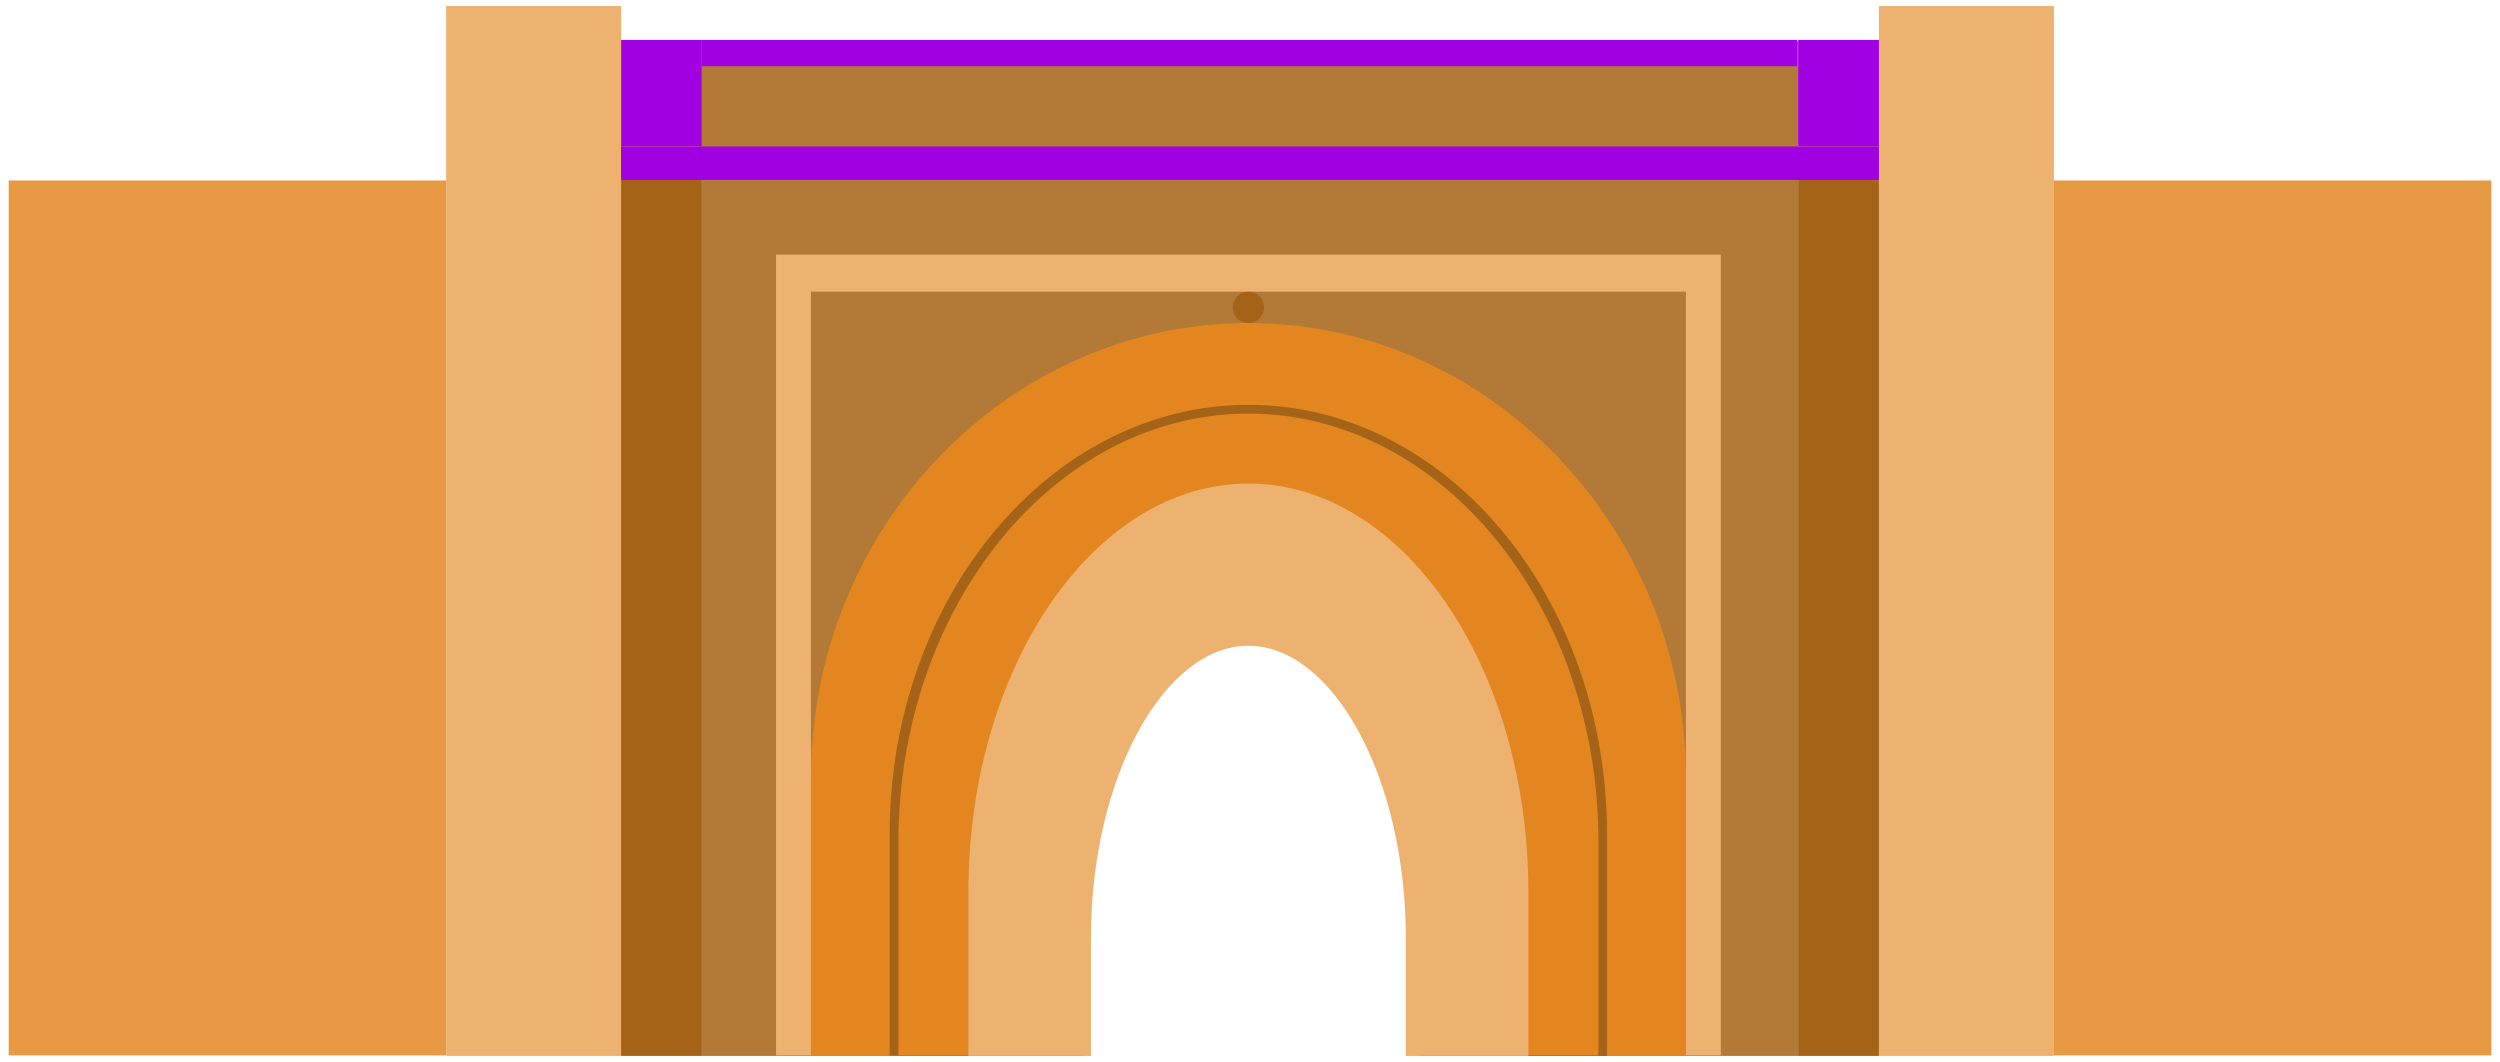 <svg id="Layer_1" data-name="Layer 1" xmlns="http://www.w3.org/2000/svg" viewBox="0 0 452 192"><defs><style>.cls-1{fill:#edb270;}.cls-2{fill:#e79944;}.cls-3{fill:#b27937;}.cls-4{fill:#a100e2;}.cls-5{fill:#a56317;}.cls-6{fill:#e38620;}</style></defs><title>marrakech</title><g id="Gate"><rect class="cls-1" x="80.66" y="1.09" width="31.64" height="189.82"/><rect class="cls-2" x="1.57" y="32.63" width="79.09" height="158.18"/><rect class="cls-1" x="339.71" y="1.09" width="31.64" height="189.82"/><rect class="cls-2" x="371.34" y="32.63" width="79.09" height="158.18"/><polygon class="cls-3" points="126.9 7.47 126.9 190.91 195.92 190.91 195.92 115.07 256.4 115.07 256.4 190.91 325.1 190.91 325.1 7.47 126.9 7.47"/><rect class="cls-4" x="112.29" y="7.22" width="14.61" height="19.26"/><rect class="cls-4" x="126.9" y="7.22" width="198.04" height="4.75"/><rect class="cls-5" x="112.29" y="26.48" width="14.61" height="164.43"/><rect class="cls-4" x="325.1" y="7.22" width="14.61" height="19.26"/><rect class="cls-5" x="325.1" y="26.48" width="14.61" height="164.43"/><polygon class="cls-1" points="140.31 46.03 140.31 190.81 195.92 190.81 195.92 115.07 256.4 115.07 256.4 190.81 311.12 190.81 311.12 46.03 140.31 46.03"/><rect class="cls-4" x="112.29" y="26.48" width="227.41" height="6.05"/><polygon class="cls-3" points="146.62 52.73 146.62 190.81 195.5 190.81 195.5 113.38 255.56 113.38 255.56 190.81 304.81 190.81 304.81 52.73 146.62 52.73"/><path class="cls-6" d="M225.71,58.4h0c-43.5,0-79.09,37-79.09,82.25v50.26h46.76V115.07H258.1v75.84h46.71V140.65C304.81,95.41,269.22,58.4,225.71,58.4Z"/><path class="cls-5" d="M225.71,73.19c-35.76,0-64.86,34.84-64.86,77.67v40h35.06V112.53h60.9v78.38h33.74v-40C290.57,108,261.48,73.19,225.71,73.19Z"/><path class="cls-6" d="M258.93,190.81v-78.9H194.08v78.9H162.44V152.23c0-42.71,28.38-77.45,63.27-77.45S289,109.52,289,152.23v38.58Z"/><path class="cls-1" d="M225.71,87.43c-27.91,0-50.62,33.14-50.62,73.88v29.6h22.15V169.7c0-29.19,13.25-52.94,28.47-52.94s28.47,23.75,28.47,52.94v21.21h22.15v-29.6C276.33,120.57,253.63,87.43,225.71,87.43Z"/><circle class="cls-5" cx="225.71" cy="55.57" r="2.83"/></g></svg>